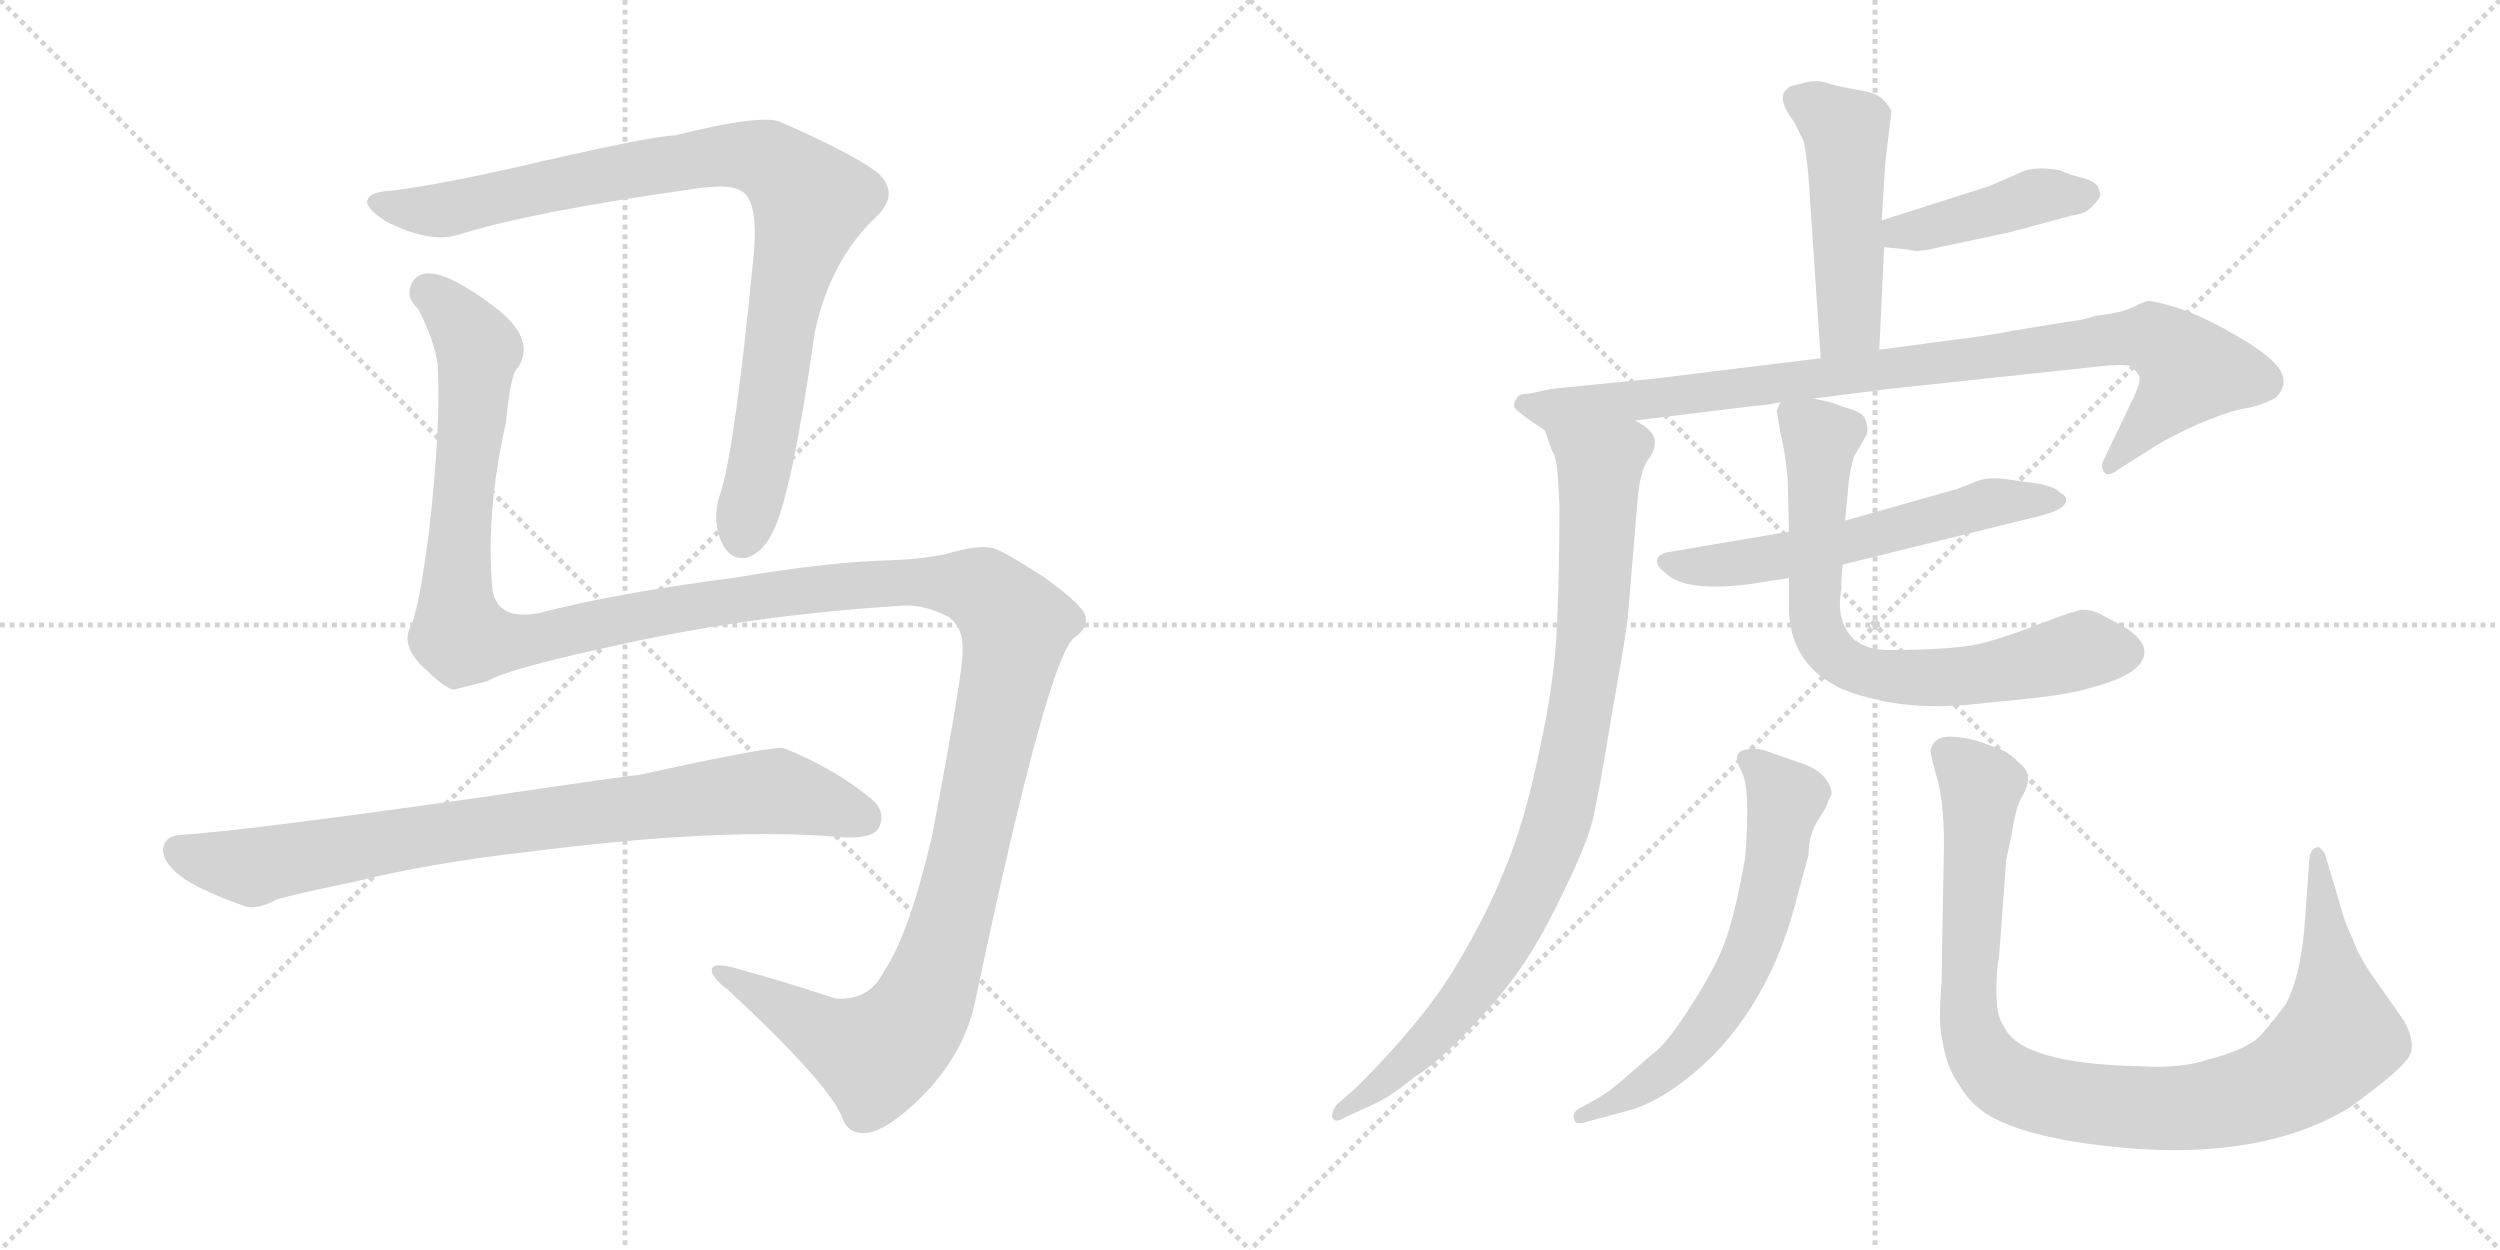 <svg version="1.1" viewBox="0 0 2048 1024" xmlns="http://www.w3.org/2000/svg">
  <g stroke="lightgray" stroke-dasharray="1,1" stroke-width="1" transform="scale(4, 4)">
    <line x1="0" y1="0" x2="256" y2="256"></line>
    <line x1="256" y1="0" x2="0" y2="256"></line>
    <line x1="128" y1="0" x2="128" y2="256"></line>
    <line x1="0" y1="128" x2="256" y2="128"></line>
    <line x1="256" y1="0" x2="512" y2="256"></line>
    <line x1="512" y1="0" x2="256" y2="256"></line>
    <line x1="384" y1="0" x2="384" y2="256"></line>
    <line x1="256" y1="128" x2="512" y2="128"></line>
  </g>
<g transform="scale(1, -1) translate(0, -850)">
   <style type="text/css">
    @keyframes keyframes0 {
      from {
       stroke: black;
       stroke-dashoffset: 911;
       stroke-width: 128;
       }
       75% {
       animation-timing-function: step-end;
       stroke: black;
       stroke-dashoffset: 0;
       stroke-width: 128;
       }
       to {
       stroke: black;
       stroke-width: 1024;
       }
       }
       #make-me-a-hanzi-animation-0 {
         animation: keyframes0 0.991s both;
         animation-delay: 0s;
         animation-timing-function: linear;
       }
    @keyframes keyframes1 {
      from {
       stroke: black;
       stroke-dashoffset: 1549;
       stroke-width: 128;
       }
       83% {
       animation-timing-function: step-end;
       stroke: black;
       stroke-dashoffset: 0;
       stroke-width: 128;
       }
       to {
       stroke: black;
       stroke-width: 1024;
       }
       }
       #make-me-a-hanzi-animation-1 {
         animation: keyframes1 1.511s both;
         animation-delay: 0.991s;
         animation-timing-function: linear;
       }
    @keyframes keyframes2 {
      from {
       stroke: black;
       stroke-dashoffset: 827;
       stroke-width: 128;
       }
       73% {
       animation-timing-function: step-end;
       stroke: black;
       stroke-dashoffset: 0;
       stroke-width: 128;
       }
       to {
       stroke: black;
       stroke-width: 1024;
       }
       }
       #make-me-a-hanzi-animation-2 {
         animation: keyframes2 0.923s both;
         animation-delay: 2.502s;
         animation-timing-function: linear;
       }
    @keyframes keyframes3 {
      from {
       stroke: black;
       stroke-dashoffset: 483;
       stroke-width: 128;
       }
       61% {
       animation-timing-function: step-end;
       stroke: black;
       stroke-dashoffset: 0;
       stroke-width: 128;
       }
       to {
       stroke: black;
       stroke-width: 1024;
       }
       }
       #make-me-a-hanzi-animation-3 {
         animation: keyframes3 0.643s both;
         animation-delay: 3.425s;
         animation-timing-function: linear;
       }
    @keyframes keyframes4 {
      from {
       stroke: black;
       stroke-dashoffset: 423;
       stroke-width: 128;
       }
       58% {
       animation-timing-function: step-end;
       stroke: black;
       stroke-dashoffset: 0;
       stroke-width: 128;
       }
       to {
       stroke: black;
       stroke-width: 1024;
       }
       }
       #make-me-a-hanzi-animation-4 {
         animation: keyframes4 0.594s both;
         animation-delay: 4.068s;
         animation-timing-function: linear;
       }
    @keyframes keyframes5 {
      from {
       stroke: black;
       stroke-dashoffset: 918;
       stroke-width: 128;
       }
       75% {
       animation-timing-function: step-end;
       stroke: black;
       stroke-dashoffset: 0;
       stroke-width: 128;
       }
       to {
       stroke: black;
       stroke-width: 1024;
       }
       }
       #make-me-a-hanzi-animation-5 {
         animation: keyframes5 0.997s both;
         animation-delay: 4.662s;
         animation-timing-function: linear;
       }
    @keyframes keyframes6 {
      from {
       stroke: black;
       stroke-dashoffset: 899;
       stroke-width: 128;
       }
       75% {
       animation-timing-function: step-end;
       stroke: black;
       stroke-dashoffset: 0;
       stroke-width: 128;
       }
       to {
       stroke: black;
       stroke-width: 1024;
       }
       }
       #make-me-a-hanzi-animation-6 {
         animation: keyframes6 0.982s both;
         animation-delay: 5.659s;
         animation-timing-function: linear;
       }
    @keyframes keyframes7 {
      from {
       stroke: black;
       stroke-dashoffset: 583;
       stroke-width: 128;
       }
       65% {
       animation-timing-function: step-end;
       stroke: black;
       stroke-dashoffset: 0;
       stroke-width: 128;
       }
       to {
       stroke: black;
       stroke-width: 1024;
       }
       }
       #make-me-a-hanzi-animation-7 {
         animation: keyframes7 0.724s both;
         animation-delay: 6.641s;
         animation-timing-function: linear;
       }
    @keyframes keyframes8 {
      from {
       stroke: black;
       stroke-dashoffset: 717;
       stroke-width: 128;
       }
       70% {
       animation-timing-function: step-end;
       stroke: black;
       stroke-dashoffset: 0;
       stroke-width: 128;
       }
       to {
       stroke: black;
       stroke-width: 1024;
       }
       }
       #make-me-a-hanzi-animation-8 {
         animation: keyframes8 0.833s both;
         animation-delay: 7.365s;
         animation-timing-function: linear;
       }
    @keyframes keyframes9 {
      from {
       stroke: black;
       stroke-dashoffset: 625;
       stroke-width: 128;
       }
       67% {
       animation-timing-function: step-end;
       stroke: black;
       stroke-dashoffset: 0;
       stroke-width: 128;
       }
       to {
       stroke: black;
       stroke-width: 1024;
       }
       }
       #make-me-a-hanzi-animation-9 {
         animation: keyframes9 0.759s both;
         animation-delay: 8.199s;
         animation-timing-function: linear;
       }
    @keyframes keyframes10 {
      from {
       stroke: black;
       stroke-dashoffset: 988;
       stroke-width: 128;
       }
       76% {
       animation-timing-function: step-end;
       stroke: black;
       stroke-dashoffset: 0;
       stroke-width: 128;
       }
       to {
       stroke: black;
       stroke-width: 1024;
       }
       }
       #make-me-a-hanzi-animation-10 {
         animation: keyframes10 1.054s both;
         animation-delay: 8.958s;
         animation-timing-function: linear;
       }
</style>
<path d="M 322.5 694.0 Q 303.5 693.0 301.5 687.0 Q 297.5 681.0 315.5 669.0 Q 352.5 650.0 376.5 658.0 Q 437.5 677.0 573.5 696.0 Q 598.5 699.0 606.5 694.0 Q 621.5 687.0 617.5 642.0 Q 601.5 477.0 589.5 444.0 Q 583.5 425.0 590.5 407.0 Q 597.5 391.0 611.5 393.0 Q 624.5 397.0 632.5 413.0 Q 648.5 443.0 667.5 578.0 Q 680.5 638.0 718.5 673.0 Q 737.5 692.0 718.5 709.0 Q 696.5 725.0 639.5 750.0 Q 624.5 757.0 552.5 739.0 Q 534.5 739.0 418.5 712.0 Q 360.5 699.0 322.5 694.0 Z" fill="lightgray"></path> 
<path d="M 742.5 354.0 Q 758.5 354.0 776.5 345.0 Q 789.5 336.0 788.5 317.0 Q 789.5 302.0 763.5 165.0 Q 744.5 84.0 724.5 55.0 Q 712.5 30.0 684.5 32.0 Q 645.5 45.0 605.5 56.0 Q 586.5 62.0 583.5 57.0 Q 580.5 51.0 596.5 39.0 Q 681.5 -40.0 690.5 -67.0 Q 694.5 -77.0 704.5 -78.0 Q 722.5 -81.0 756.5 -47.0 Q 789.5 -13.0 798.5 28.0 Q 858.5 313.0 880.5 328.0 Q 890.5 335.0 889.5 343.0 Q 890.5 352.0 855.5 377.0 Q 821.5 399.0 813.5 401.0 Q 800.5 404.0 774.5 396.0 Q 755.5 392.0 729.5 391.0 Q 680.5 390.0 603.5 377.0 Q 503.5 364.0 442.5 348.0 Q 408.5 341.0 403.5 366.0 Q 397.5 429.0 414.5 504.0 Q 418.5 546.0 424.5 549.0 Q 439.5 573.0 404.5 599.0 Q 371.5 624.0 353.5 626.0 Q 340.5 627.0 336.5 616.0 Q 332.5 606.0 342.5 597.0 Q 355.5 572.0 358.5 552.0 Q 361.5 503.0 351.5 415.0 Q 342.5 346.0 335.5 335.0 Q 328.5 319.0 350.5 300.0 Q 363.5 287.0 371.5 285.0 L 399.5 292.0 Q 414.5 302.0 512.5 323.0 Q 623.5 347.0 742.5 354.0 Z" fill="lightgray"></path> 
<path d="M 431.5 152.0 Q 594.5 173.0 691.5 164.0 Q 713.5 163.0 719.5 171.0 Q 726.5 184.0 714.5 195.0 Q 684.5 220.0 642.5 237.0 Q 636.5 240.0 522.5 215.0 Q 516.5 215.0 388.5 196.0 Q 196.5 169.0 147.5 166.0 Q 134.5 165.0 133.5 154.0 Q 133.5 142.0 152.5 129.0 Q 168.5 119.0 199.5 108.0 Q 209.5 104.0 226.5 113.0 Q 238.5 117.0 287.5 127.0 Q 351.5 143.0 431.5 152.0 Z" fill="lightgray"></path> 
<path d="M 1544.5 717.5 L 1549.5 758.5 Q 1548.5 762.5 1542.5 768.5 Q 1537.5 773.5 1526.5 775.5 L 1510.5 778.5 Q 1504.5 779.5 1495.5 782.5 Q 1487.5 784.5 1479.5 782.5 L 1467.5 779.5 Q 1452.5 772.5 1469.5 750.5 L 1477.5 734.5 Q 1479.5 726.5 1481.5 705.5 L 1491.5 556.5 C 1493.5 526.5 1538.5 533.5 1539.5 563.5 L 1543.5 647.5 L 1541.5 669.5 L 1544.5 717.5 Z" fill="lightgray"></path> 
<path d="M 1543.5 647.5 L 1563.5 645.5 Q 1570.5 643.5 1579.5 645.5 L 1645.5 659.5 L 1697.5 673.5 Q 1708.5 674.5 1714.5 681.5 Q 1721.5 688.5 1720.5 691.5 L 1718.5 697.5 Q 1715.5 701.5 1705.5 704.5 Q 1695.5 706.5 1687.5 710.5 Q 1671.5 713.5 1659.5 710.5 L 1629.5 697.5 L 1541.5 669.5 C 1512.5 660.5 1513.5 650.5 1543.5 647.5 Z" fill="lightgray"></path> 
<path d="M 1491.5 556.5 L 1409.5 546.5 Q 1346.5 538.5 1341.5 538.5 L 1271.5 531.5 L 1252.5 527.5 Q 1243.5 527.5 1242.5 523.5 Q 1239.5 519.5 1240.5 516.5 Q 1242.5 512.5 1265.5 497.5 C 1266.5 496.5 1309.5 501.5 1339.5 505.5 L 1437.5 517.5 Q 1443.5 517.5 1458.5 520.5 L 1485.5 523.5 L 1548.5 531.5 L 1716.5 549.5 Q 1742.5 552.5 1746.5 549.5 Q 1750.5 545.5 1752.5 541.5 Q 1754.5 537.5 1745.5 519.5 L 1723.5 473.5 Q 1720.5 468.5 1723.5 463.5 Q 1726.5 458.5 1735.5 465.5 L 1765.5 484.5 Q 1774.5 490.5 1800.5 502.5 Q 1826.5 513.5 1839.5 515.5 Q 1852.5 517.5 1864.5 524.5 Q 1880.5 540.5 1855.5 559.5 Q 1847.5 566.5 1822.5 580.5 Q 1798.5 593.5 1781.5 598.5 Q 1764.5 603.5 1760.5 603.5 Q 1757.5 603.5 1747.5 598.5 Q 1737.5 593.5 1717.5 591.5 Q 1705.5 587.5 1694.5 586.5 L 1651.5 579.5 Q 1625.5 574.5 1599.5 571.5 L 1539.5 563.5 L 1491.5 556.5 Z" fill="lightgray"></path> 
<path d="M 1265.5 497.5 L 1271.5 480.5 Q 1275.5 475.5 1276.5 454.5 L 1277.5 436.5 Q 1277.5 383.5 1275.5 337.5 Q 1273.5 290.5 1260.5 232.5 Q 1248.5 174.5 1232.5 137.5 Q 1217.5 99.5 1191.5 56.5 Q 1165.5 13.5 1111.5 -40.5 L 1095.5 -54.5 Q 1090.5 -60.5 1091.5 -65.5 Q 1093.5 -70.5 1101.5 -65.5 L 1125.5 -54.5 Q 1137.5 -49.5 1158.5 -32.5 Q 1181.5 -18.5 1216.5 20.5 Q 1249.5 55.5 1274.5 106.5 Q 1299.5 156.5 1304.5 177.5 Q 1309.5 197.5 1320.5 265.5 Q 1332.5 332.5 1333.5 344.5 L 1341.5 440.5 Q 1343.5 463.5 1349.5 472.5 Q 1355.5 480.5 1355.5 485.5 Q 1357.5 496.5 1339.5 505.5 C 1316.5 524.5 1254.5 525.5 1265.5 497.5 Z" fill="lightgray"></path> 
<path d="M 1465.5 414.5 L 1365.5 397.5 Q 1357.5 395.5 1357.5 390.5 Q 1357.5 385.5 1363.5 381.5 Q 1378.5 364.5 1433.5 371.5 L 1465.5 376.5 L 1509.5 387.5 L 1663.5 425.5 Q 1691.5 431.5 1692.5 439.5 Q 1693.5 443.5 1687.5 446.5 Q 1684.5 450.5 1671.5 453.5 L 1643.5 457.5 Q 1628.5 459.5 1618.5 455.5 L 1603.5 449.5 L 1511.5 423.5 L 1465.5 414.5 Z" fill="lightgray"></path> 
<path d="M 1458.5 520.5 L 1455.5 513.5 L 1458.5 495.5 Q 1462.5 479.5 1464.5 457.5 L 1465.5 414.5 L 1465.5 376.5 L 1465.5 350.5 Q 1466.5 309.5 1501.5 289.5 Q 1514.5 281.5 1543.5 275.5 Q 1573.5 269.5 1610.5 272.5 L 1660.5 277.5 Q 1697.5 281.5 1712.5 286.5 Q 1750.5 296.5 1755.5 310.5 Q 1761.5 323.5 1738.5 337.5 L 1719.5 347.5 Q 1713.5 350.5 1705.5 350.5 Q 1698.5 349.5 1672.5 339.5 Q 1647.5 329.5 1625.5 323.5 Q 1603.5 317.5 1546.5 317.5 Q 1530.5 317.5 1519.5 325.5 Q 1505.5 338.5 1507.5 360.5 Q 1508.5 366.5 1508.5 375.5 L 1509.5 387.5 L 1511.5 423.5 L 1514.5 455.5 Q 1515.5 463.5 1518.5 475.5 L 1529.5 494.5 Q 1530.5 501.5 1527.5 507.5 Q 1525.5 512.5 1510.5 516.5 L 1499.5 520.5 L 1485.5 523.5 C 1459.5 529.5 1459.5 529.5 1458.5 520.5 Z" fill="lightgray"></path> 
<path d="M 1497.5 193.5 L 1500.5 199.5 Q 1500.5 206.5 1493.5 214.5 Q 1486.5 221.5 1473.5 225.5 L 1450.5 233.5 Q 1438.5 238.5 1428.5 235.5 Q 1418.5 232.5 1426.5 218.5 Q 1434.5 203.5 1429.5 146.5 Q 1422.5 106.5 1414.5 82.5 Q 1406.5 58.5 1385.5 26.5 Q 1365.5 -5.5 1352.5 -14.5 L 1329.5 -34.5 Q 1319.5 -43.5 1307.5 -50.5 L 1296.5 -56.5 Q 1287.5 -60.5 1289.5 -66.5 Q 1289.5 -72.5 1301.5 -68.5 L 1338.5 -58.5 Q 1370.5 -47.5 1405.5 -12.5 Q 1453.5 38.5 1472.5 116.5 L 1481.5 149.5 Q 1481.5 165.5 1489.5 178.5 Q 1497.5 190.5 1497.5 193.5 Z" fill="lightgray"></path> 
<path d="M 1581.5 235.5 Q 1581.5 231.5 1586.5 213.5 Q 1592.5 194.5 1592.5 157.5 L 1590.5 44.5 Q 1587.5 9.5 1591.5 -3.5 Q 1594.5 -24.5 1605.5 -39.5 Q 1616.5 -58.5 1636.5 -67.5 Q 1656.5 -77.5 1694.5 -84.5 Q 1840.5 -108.5 1924.5 -57.5 Q 1960.5 -31.5 1970.5 -19.5 Q 1981.5 -8.5 1969.5 13.5 L 1941.5 53.5 Q 1931.5 68.5 1927.5 80.5 Q 1920.5 94.5 1916.5 110.5 L 1905.5 147.5 Q 1904.5 151.5 1901.5 154.5 Q 1898.5 157.5 1897.5 155.5 Q 1891.5 154.5 1891.5 141.5 L 1887.5 86.5 Q 1883.5 47.5 1872.5 27.5 Q 1855.5 4.5 1848.5 -1.5 Q 1834.5 -11.5 1810.5 -17.5 Q 1787.5 -25.5 1754.5 -23.5 Q 1654.5 -21.5 1641.5 9.5 Q 1635.5 16.5 1635.5 37.5 Q 1635.5 58.5 1637.5 64.5 L 1643.5 145.5 L 1648.5 169.5 Q 1651.5 189.5 1656.5 197.5 Q 1667.5 215.5 1653.5 225.5 Q 1644.5 235.5 1629.5 239.5 Q 1615.5 245.5 1599.5 246.5 Q 1584.5 247.5 1581.5 235.5 Z" fill="lightgray"></path> 
      <clipPath id="make-me-a-hanzi-clip-0">
      <path d="M 322.5 694.0 Q 303.5 693.0 301.5 687.0 Q 297.5 681.0 315.5 669.0 Q 352.5 650.0 376.5 658.0 Q 437.5 677.0 573.5 696.0 Q 598.5 699.0 606.5 694.0 Q 621.5 687.0 617.5 642.0 Q 601.5 477.0 589.5 444.0 Q 583.5 425.0 590.5 407.0 Q 597.5 391.0 611.5 393.0 Q 624.5 397.0 632.5 413.0 Q 648.5 443.0 667.5 578.0 Q 680.5 638.0 718.5 673.0 Q 737.5 692.0 718.5 709.0 Q 696.5 725.0 639.5 750.0 Q 624.5 757.0 552.5 739.0 Q 534.5 739.0 418.5 712.0 Q 360.5 699.0 322.5 694.0 Z" fill="lightgray"></path>
      </clipPath>
      <path clip-path="url(#make-me-a-hanzi-clip-0)" d="M 308.5 684.0 L 358.5 677.0 L 458.5 701.0 L 589.5 723.0 L 628.5 719.0 L 649.5 703.0 L 664.5 685.0 L 642.5 603.0 L 624.5 475.0 L 608.5 411.0 " fill="none" id="make-me-a-hanzi-animation-0" stroke-dasharray="783 1566" stroke-linecap="round"></path>

      <clipPath id="make-me-a-hanzi-clip-1">
      <path d="M 742.5 354.0 Q 758.5 354.0 776.5 345.0 Q 789.5 336.0 788.5 317.0 Q 789.5 302.0 763.5 165.0 Q 744.5 84.0 724.5 55.0 Q 712.5 30.0 684.5 32.0 Q 645.5 45.0 605.5 56.0 Q 586.5 62.0 583.5 57.0 Q 580.5 51.0 596.5 39.0 Q 681.5 -40.0 690.5 -67.0 Q 694.5 -77.0 704.5 -78.0 Q 722.5 -81.0 756.5 -47.0 Q 789.5 -13.0 798.5 28.0 Q 858.5 313.0 880.5 328.0 Q 890.5 335.0 889.5 343.0 Q 890.5 352.0 855.5 377.0 Q 821.5 399.0 813.5 401.0 Q 800.5 404.0 774.5 396.0 Q 755.5 392.0 729.5 391.0 Q 680.5 390.0 603.5 377.0 Q 503.5 364.0 442.5 348.0 Q 408.5 341.0 403.5 366.0 Q 397.5 429.0 414.5 504.0 Q 418.5 546.0 424.5 549.0 Q 439.5 573.0 404.5 599.0 Q 371.5 624.0 353.5 626.0 Q 340.5 627.0 336.5 616.0 Q 332.5 606.0 342.5 597.0 Q 355.5 572.0 358.5 552.0 Q 361.5 503.0 351.5 415.0 Q 342.5 346.0 335.5 335.0 Q 328.5 319.0 350.5 300.0 Q 363.5 287.0 371.5 285.0 L 399.5 292.0 Q 414.5 302.0 512.5 323.0 Q 623.5 347.0 742.5 354.0 Z" fill="lightgray"></path>
      </clipPath>
      <path clip-path="url(#make-me-a-hanzi-clip-1)" d="M 350.5 611.0 L 370.5 594.0 L 391.5 563.0 L 373.5 380.0 L 379.5 328.0 L 422.5 324.0 L 579.5 356.0 L 738.5 374.0 L 801.5 368.0 L 831.5 338.0 L 781.5 102.0 L 765.5 49.0 L 742.5 6.0 L 717.5 -14.0 L 688.5 -4.0 L 588.5 54.0 " fill="none" id="make-me-a-hanzi-animation-1" stroke-dasharray="1421 2842" stroke-linecap="round"></path>

      <clipPath id="make-me-a-hanzi-clip-2">
      <path d="M 431.5 152.0 Q 594.5 173.0 691.5 164.0 Q 713.5 163.0 719.5 171.0 Q 726.5 184.0 714.5 195.0 Q 684.5 220.0 642.5 237.0 Q 636.5 240.0 522.5 215.0 Q 516.5 215.0 388.5 196.0 Q 196.5 169.0 147.5 166.0 Q 134.5 165.0 133.5 154.0 Q 133.5 142.0 152.5 129.0 Q 168.5 119.0 199.5 108.0 Q 209.5 104.0 226.5 113.0 Q 238.5 117.0 287.5 127.0 Q 351.5 143.0 431.5 152.0 Z" fill="lightgray"></path>
      </clipPath>
      <path clip-path="url(#make-me-a-hanzi-clip-2)" d="M 146.5 153.0 L 207.5 139.0 L 404.5 175.0 L 632.5 202.0 L 707.5 180.0 " fill="none" id="make-me-a-hanzi-animation-2" stroke-dasharray="699 1398" stroke-linecap="round"></path>

      <clipPath id="make-me-a-hanzi-clip-3">
      <path d="M 1544.5 717.5 L 1549.5 758.5 Q 1548.5 762.5 1542.5 768.5 Q 1537.5 773.5 1526.5 775.5 L 1510.5 778.5 Q 1504.5 779.5 1495.5 782.5 Q 1487.5 784.5 1479.5 782.5 L 1467.5 779.5 Q 1452.5 772.5 1469.5 750.5 L 1477.5 734.5 Q 1479.5 726.5 1481.5 705.5 L 1491.5 556.5 C 1493.5 526.5 1538.5 533.5 1539.5 563.5 L 1543.5 647.5 L 1541.5 669.5 L 1544.5 717.5 Z" fill="lightgray"></path>
      </clipPath>
      <path clip-path="url(#make-me-a-hanzi-clip-3)" d="M 1477.5 765.5 L 1512.5 741.5 L 1515.5 585.5 L 1496.5 564.5 " fill="none" id="make-me-a-hanzi-animation-3" stroke-dasharray="355 710" stroke-linecap="round"></path>

      <clipPath id="make-me-a-hanzi-clip-4">
      <path d="M 1543.5 647.5 L 1563.5 645.5 Q 1570.5 643.5 1579.5 645.5 L 1645.5 659.5 L 1697.5 673.5 Q 1708.5 674.5 1714.5 681.5 Q 1721.5 688.5 1720.5 691.5 L 1718.5 697.5 Q 1715.5 701.5 1705.5 704.5 Q 1695.5 706.5 1687.5 710.5 Q 1671.5 713.5 1659.5 710.5 L 1629.5 697.5 L 1541.5 669.5 C 1512.5 660.5 1513.5 650.5 1543.5 647.5 Z" fill="lightgray"></path>
      </clipPath>
      <path clip-path="url(#make-me-a-hanzi-clip-4)" d="M 1549.5 653.5 L 1556.5 660.5 L 1668.5 689.5 L 1709.5 691.5 " fill="none" id="make-me-a-hanzi-animation-4" stroke-dasharray="295 590" stroke-linecap="round"></path>

      <clipPath id="make-me-a-hanzi-clip-5">
      <path d="M 1491.5 556.5 L 1409.5 546.5 Q 1346.5 538.5 1341.5 538.5 L 1271.5 531.5 L 1252.5 527.5 Q 1243.5 527.5 1242.5 523.5 Q 1239.5 519.5 1240.5 516.5 Q 1242.5 512.5 1265.5 497.5 C 1266.5 496.5 1309.5 501.5 1339.5 505.5 L 1437.5 517.5 Q 1443.5 517.5 1458.5 520.5 L 1485.5 523.5 L 1548.5 531.5 L 1716.5 549.5 Q 1742.5 552.5 1746.5 549.5 Q 1750.5 545.5 1752.5 541.5 Q 1754.5 537.5 1745.5 519.5 L 1723.5 473.5 Q 1720.5 468.5 1723.5 463.5 Q 1726.5 458.5 1735.5 465.5 L 1765.5 484.5 Q 1774.5 490.5 1800.5 502.5 Q 1826.5 513.5 1839.5 515.5 Q 1852.5 517.5 1864.5 524.5 Q 1880.5 540.5 1855.5 559.5 Q 1847.5 566.5 1822.5 580.5 Q 1798.5 593.5 1781.5 598.5 Q 1764.5 603.5 1760.5 603.5 Q 1757.5 603.5 1747.5 598.5 Q 1737.5 593.5 1717.5 591.5 Q 1705.5 587.5 1694.5 586.5 L 1651.5 579.5 Q 1625.5 574.5 1599.5 571.5 L 1539.5 563.5 L 1491.5 556.5 Z" fill="lightgray"></path>
      </clipPath>
      <path clip-path="url(#make-me-a-hanzi-clip-5)" d="M 1248.5 517.5 L 1263.5 513.5 L 1344.5 521.5 L 1762.5 573.5 L 1785.5 557.5 L 1793.5 543.5 L 1728.5 468.5 " fill="none" id="make-me-a-hanzi-animation-5" stroke-dasharray="790 1580" stroke-linecap="round"></path>

      <clipPath id="make-me-a-hanzi-clip-6">
      <path d="M 1265.5 497.5 L 1271.5 480.5 Q 1275.5 475.5 1276.5 454.5 L 1277.5 436.5 Q 1277.5 383.5 1275.5 337.5 Q 1273.5 290.5 1260.5 232.5 Q 1248.5 174.5 1232.5 137.5 Q 1217.5 99.5 1191.5 56.5 Q 1165.5 13.5 1111.5 -40.5 L 1095.5 -54.5 Q 1090.5 -60.5 1091.5 -65.5 Q 1093.5 -70.5 1101.5 -65.5 L 1125.5 -54.5 Q 1137.5 -49.5 1158.5 -32.5 Q 1181.5 -18.5 1216.5 20.5 Q 1249.5 55.5 1274.5 106.5 Q 1299.5 156.5 1304.5 177.5 Q 1309.5 197.5 1320.5 265.5 Q 1332.5 332.5 1333.5 344.5 L 1341.5 440.5 Q 1343.5 463.5 1349.5 472.5 Q 1355.5 480.5 1355.5 485.5 Q 1357.5 496.5 1339.5 505.5 C 1316.5 524.5 1254.5 525.5 1265.5 497.5 Z" fill="lightgray"></path>
      </clipPath>
      <path clip-path="url(#make-me-a-hanzi-clip-6)" d="M 1273.5 495.5 L 1309.5 466.5 L 1304.5 338.5 L 1276.5 180.5 L 1242.5 97.5 L 1196.5 25.5 L 1144.5 -27.5 L 1096.5 -61.5 " fill="none" id="make-me-a-hanzi-animation-6" stroke-dasharray="771 1542" stroke-linecap="round"></path>

      <clipPath id="make-me-a-hanzi-clip-7">
      <path d="M 1465.5 414.5 L 1365.5 397.5 Q 1357.5 395.5 1357.5 390.5 Q 1357.5 385.5 1363.5 381.5 Q 1378.5 364.5 1433.5 371.5 L 1465.5 376.5 L 1509.5 387.5 L 1663.5 425.5 Q 1691.5 431.5 1692.5 439.5 Q 1693.5 443.5 1687.5 446.5 Q 1684.5 450.5 1671.5 453.5 L 1643.5 457.5 Q 1628.5 459.5 1618.5 455.5 L 1603.5 449.5 L 1511.5 423.5 L 1465.5 414.5 Z" fill="lightgray"></path>
      </clipPath>
      <path clip-path="url(#make-me-a-hanzi-clip-7)" d="M 1365.5 389.5 L 1404.5 386.5 L 1457.5 393.5 L 1628.5 437.5 L 1686.5 440.5 " fill="none" id="make-me-a-hanzi-animation-7" stroke-dasharray="455 910" stroke-linecap="round"></path>

      <clipPath id="make-me-a-hanzi-clip-8">
      <path d="M 1458.5 520.5 L 1455.5 513.5 L 1458.5 495.5 Q 1462.5 479.5 1464.5 457.5 L 1465.5 414.5 L 1465.5 376.5 L 1465.5 350.5 Q 1466.5 309.5 1501.5 289.5 Q 1514.5 281.5 1543.5 275.5 Q 1573.5 269.5 1610.5 272.5 L 1660.5 277.5 Q 1697.5 281.5 1712.5 286.5 Q 1750.5 296.5 1755.5 310.5 Q 1761.5 323.5 1738.5 337.5 L 1719.5 347.5 Q 1713.5 350.5 1705.5 350.5 Q 1698.5 349.5 1672.5 339.5 Q 1647.5 329.5 1625.5 323.5 Q 1603.5 317.5 1546.5 317.5 Q 1530.5 317.5 1519.5 325.5 Q 1505.5 338.5 1507.5 360.5 Q 1508.5 366.5 1508.5 375.5 L 1509.5 387.5 L 1511.5 423.5 L 1514.5 455.5 Q 1515.5 463.5 1518.5 475.5 L 1529.5 494.5 Q 1530.5 501.5 1527.5 507.5 Q 1525.5 512.5 1510.5 516.5 L 1499.5 520.5 L 1485.5 523.5 C 1459.5 529.5 1459.5 529.5 1458.5 520.5 Z" fill="lightgray"></path>
      </clipPath>
      <path clip-path="url(#make-me-a-hanzi-clip-8)" d="M 1466.5 513.5 L 1491.5 490.5 L 1486.5 344.5 L 1492.5 325.5 L 1506.5 309.5 L 1539.5 296.5 L 1588.5 294.5 L 1639.5 300.5 L 1707.5 318.5 L 1740.5 315.5 " fill="none" id="make-me-a-hanzi-animation-8" stroke-dasharray="589 1178" stroke-linecap="round"></path>

      <clipPath id="make-me-a-hanzi-clip-9">
      <path d="M 1497.5 193.5 L 1500.5 199.5 Q 1500.5 206.5 1493.5 214.5 Q 1486.5 221.5 1473.5 225.5 L 1450.5 233.5 Q 1438.5 238.5 1428.5 235.5 Q 1418.5 232.5 1426.5 218.5 Q 1434.5 203.5 1429.5 146.5 Q 1422.5 106.5 1414.5 82.5 Q 1406.5 58.5 1385.5 26.5 Q 1365.5 -5.5 1352.5 -14.5 L 1329.5 -34.5 Q 1319.5 -43.5 1307.5 -50.5 L 1296.5 -56.5 Q 1287.5 -60.5 1289.5 -66.5 Q 1289.5 -72.5 1301.5 -68.5 L 1338.5 -58.5 Q 1370.5 -47.5 1405.5 -12.5 Q 1453.5 38.5 1472.5 116.5 L 1481.5 149.5 Q 1481.5 165.5 1489.5 178.5 Q 1497.5 190.5 1497.5 193.5 Z" fill="lightgray"></path>
      </clipPath>
      <path clip-path="url(#make-me-a-hanzi-clip-9)" d="M 1432.5 226.5 L 1461.5 193.5 L 1448.5 114.5 L 1430.5 61.5 L 1403.5 15.5 L 1367.5 -24.5 L 1339.5 -44.5 L 1296.5 -63.5 " fill="none" id="make-me-a-hanzi-animation-9" stroke-dasharray="497 994" stroke-linecap="round"></path>

      <clipPath id="make-me-a-hanzi-clip-10">
      <path d="M 1581.5 235.5 Q 1581.5 231.5 1586.5 213.5 Q 1592.5 194.5 1592.5 157.5 L 1590.5 44.5 Q 1587.5 9.5 1591.5 -3.5 Q 1594.5 -24.5 1605.5 -39.5 Q 1616.5 -58.5 1636.5 -67.5 Q 1656.5 -77.5 1694.5 -84.5 Q 1840.5 -108.5 1924.5 -57.5 Q 1960.5 -31.5 1970.5 -19.5 Q 1981.5 -8.5 1969.5 13.5 L 1941.5 53.5 Q 1931.5 68.5 1927.5 80.5 Q 1920.5 94.5 1916.5 110.5 L 1905.5 147.5 Q 1904.5 151.5 1901.5 154.5 Q 1898.5 157.5 1897.5 155.5 Q 1891.5 154.5 1891.5 141.5 L 1887.5 86.5 Q 1883.5 47.5 1872.5 27.5 Q 1855.5 4.5 1848.5 -1.5 Q 1834.5 -11.5 1810.5 -17.5 Q 1787.5 -25.5 1754.5 -23.5 Q 1654.5 -21.5 1641.5 9.5 Q 1635.5 16.5 1635.5 37.5 Q 1635.5 58.5 1637.5 64.5 L 1643.5 145.5 L 1648.5 169.5 Q 1651.5 189.5 1656.5 197.5 Q 1667.5 215.5 1653.5 225.5 Q 1644.5 235.5 1629.5 239.5 Q 1615.5 245.5 1599.5 246.5 Q 1584.5 247.5 1581.5 235.5 Z" fill="lightgray"></path>
      </clipPath>
      <path clip-path="url(#make-me-a-hanzi-clip-10)" d="M 1593.5 233.5 L 1623.5 205.5 L 1613.5 11.5 L 1633.5 -27.5 L 1664.5 -44.5 L 1726.5 -56.5 L 1792.5 -57.5 L 1846.5 -46.5 L 1887.5 -26.5 L 1916.5 0.5 L 1897.5 147.5 " fill="none" id="make-me-a-hanzi-animation-10" stroke-dasharray="860 1720" stroke-linecap="round"></path>

</g>
</svg>
